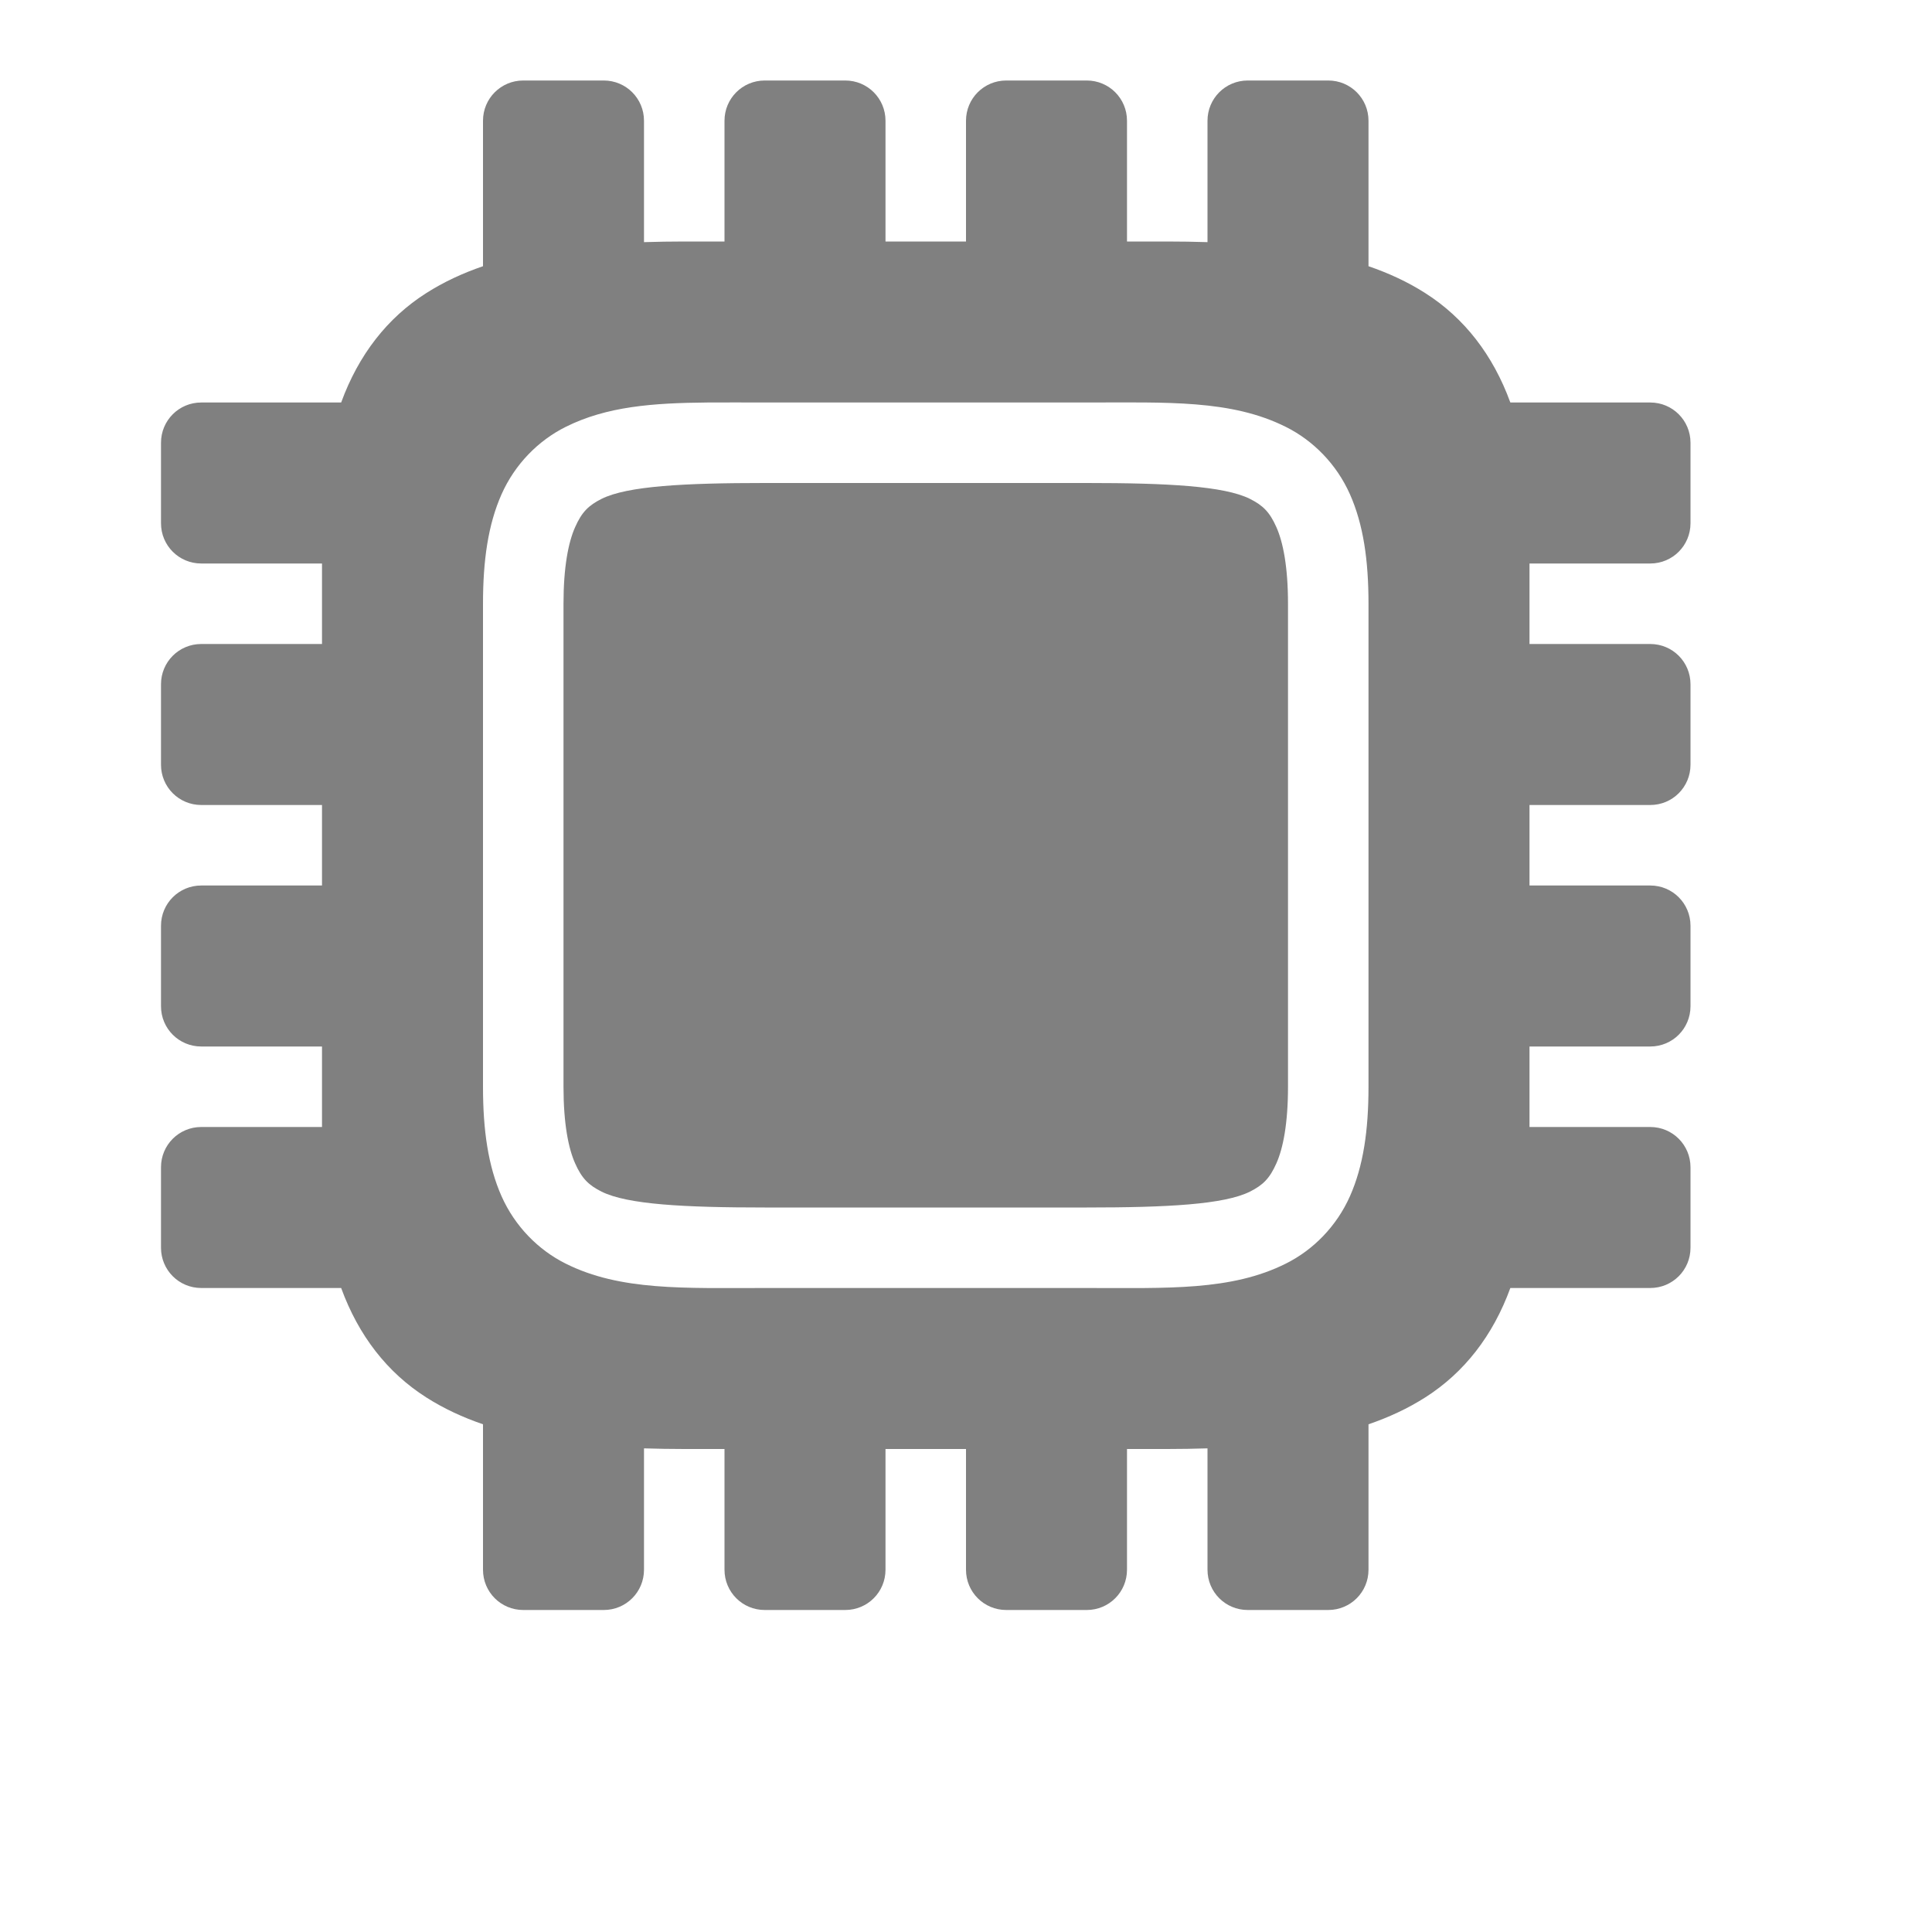 <?xml version="1.0" encoding="UTF-8" standalone="no"?>
<svg viewBox="0 1 24 24" height="24" width="24" version="1.1" id="svg4" sodipodi:docname="chip-filled.svg" inkscape:version="1.1 (ce6663b3b7, 2021-05-25)"
   xmlns:inkscape="http://www.inkscape.org/namespaces/inkscape"
   xmlns:sodipodi="http://sodipodi.sourceforge.net/DTD/sodipodi-0.dtd"
   xmlns="http://www.w3.org/2000/svg"
   xmlns:svg="http://www.w3.org/2000/svg"
   xmlns:rdf="http://www.w3.org/1999/02/22-rdf-syntax-ns#"
   xmlns:cc="http://creativecommons.org/ns#"
   xmlns:dc="http://purl.org/dc/elements/1.1/">
   <defs id="defs8" />
   <sodipodi:namedview pagecolor="#ffffff" bordercolor="#666666" borderopacity="1" objecttolerance="10" gridtolerance="10" guidetolerance="10" inkscape:pageopacity="0" inkscape:pageshadow="2" inkscape:window-width="1920" inkscape:window-height="1016" id="namedview6" showgrid="true" inkscape:zoom="2.6958446" inkscape:cx="143.3688" inkscape:cy="-48.036893" inkscape:window-x="0" inkscape:window-y="27" inkscape:window-maximized="1" inkscape:current-layer="svg4" inkscape:document-rotation="0" inkscape:pagecheckerboard="0" width="24px">
      <inkscape:grid type="xygrid" id="grid886" />
   </sodipodi:namedview>
   <path id="path1050" style="fill:#808080;fill-rule:evenodd;stroke:#ffffff;stroke-width:0;stroke-linecap:square;stroke-linejoin:round" d="M 6.5 2 C 6.223 2 6 2.223 6 2.5 L 6 4.307 C 5.749 4.393 5.513 4.502 5.295 4.641 C 4.811 4.949 4.454 5.408 4.238 6 L 2.5 6 C 2.223 6 2 6.223 2 6.5 L 2 7.5 C 2 7.777 2.223 8 2.5 8 L 4 8 L 4 9 L 2.5 9 C 2.223 9 2 9.223 2 9.5 L 2 10.5 C 2 10.777 2.223 11 2.5 11 L 4 11 L 4 12 L 2.5 12 C 2.223 12 2 12.223 2 12.5 L 2 13.5 C 2 13.777 2.223 14 2.5 14 L 4 14 L 4 15 L 2.5 15 C 2.223 15 2 15.223 2 15.5 L 2 16.5 C 2 16.777 2.223 17 2.5 17 L 4.238 17 C 4.454 17.592 4.811 18.051 5.295 18.359 C 5.513 18.498 5.749 18.607 6 18.693 L 6 20.5 C 6 20.777 6.223 21 6.5 21 L 7.5 21 C 7.777 21 8 20.777 8 20.5 L 8 18.992 C 8.163 18.997 8.33 19 8.5 19 L 9 19 L 9 20.5 C 9 20.777 9.223 21 9.5 21 L 10.5 21 C 10.777 21 11 20.777 11 20.5 L 11 19 L 12 19 L 12 20.5 C 12 20.777 12.223 21 12.5 21 L 13.5 21 C 13.777 21 14 20.777 14 20.5 L 14 19 L 14.5 19 C 14.67 19 14.837 18.997 15 18.992 L 15 20.5 C 15 20.777 15.223 21 15.5 21 L 16.5 21 C 16.777 21 17 20.777 17 20.5 L 17 18.693 C 17.251 18.607 17.487 18.498 17.705 18.359 C 18.189 18.051 18.546 17.592 18.762 17 L 20.5 17 C 20.777 17 21 16.777 21 16.5 L 21 15.5 C 21 15.223 20.777 15 20.5 15 L 19 15 L 19 14 L 20.5 14 C 20.777 14 21 13.777 21 13.5 L 21 12.5 C 21 12.223 20.777 12 20.5 12 L 19 12 L 19 11 L 20.5 11 C 20.777 11 21 10.777 21 10.5 L 21 9.5 C 21 9.223 20.777 9 20.5 9 L 19 9 L 19 8 L 20.5 8 C 20.777 8 21 7.777 21 7.5 L 21 6.5 C 21 6.223 20.777 6 20.5 6 L 18.762 6 C 18.546 5.408 18.189 4.949 17.705 4.641 C 17.487 4.502 17.251 4.393 17 4.307 L 17 2.5 C 17 2.223 16.777 2 16.5 2 L 15.5 2 C 15.223 2 15 2.223 15 2.5 L 15 4.008 C 14.837 4.003 14.67 4 14.5 4 L 14 4 L 14 2.5 C 14 2.223 13.777 2 13.5 2 L 12.5 2 C 12.223 2 12 2.223 12 2.5 L 12 4 L 11 4 L 11 2.5 C 11 2.223 10.777 2 10.5 2 L 9.5 2 C 9.223 2 9 2.223 9 2.5 L 9 4 L 8.5 4 C 8.33 4 8.163 4.003 8 4.008 L 8 2.5 C 8 2.223 7.777 2 7.5 2 L 6.5 2 z M 8.787 6 C 9.013 5.998 9.25 6 9.5 6 L 13.5 6 C 14.5 6 15.294 5.963 15.973 6.303 C 16.312 6.472 16.603 6.765 16.77 7.141 C 16.936 7.516 17 7.958 17 8.5 L 17 14.5 C 17 15.042 16.936 15.484 16.77 15.859 C 16.603 16.235 16.312 16.528 15.973 16.697 C 15.294 17.037 14.5 17 13.5 17 L 9.5 17 C 8.5 17 7.706 17.037 7.027 16.697 C 6.688 16.528 6.397 16.235 6.23 15.859 C 6.064 15.484 6 15.042 6 14.5 L 6 8.5 C 6 7.958 6.064 7.516 6.23 7.141 C 6.397 6.765 6.688 6.472 7.027 6.303 C 7.537 6.048 8.11 6.006 8.787 6 z M 9.5 7 C 8.5 7 7.794 7.037 7.473 7.197 C 7.312 7.278 7.228 7.36 7.145 7.547 C 7.061 7.734 7 8.042 7 8.5 L 7 14.5 C 7 14.958 7.061 15.266 7.145 15.453 C 7.228 15.64 7.312 15.722 7.473 15.803 C 7.794 15.963 8.5 16 9.5 16 L 13.5 16 C 14.5 16 15.206 15.963 15.527 15.803 C 15.688 15.722 15.772 15.64 15.855 15.453 C 15.939 15.266 16 14.958 16 14.5 L 16 8.5 C 16 8.042 15.939 7.734 15.855 7.547 C 15.772 7.36 15.688 7.278 15.527 7.197 C 15.206 7.037 14.5 7 13.5 7 L 9.5 7 z " />
</svg>
